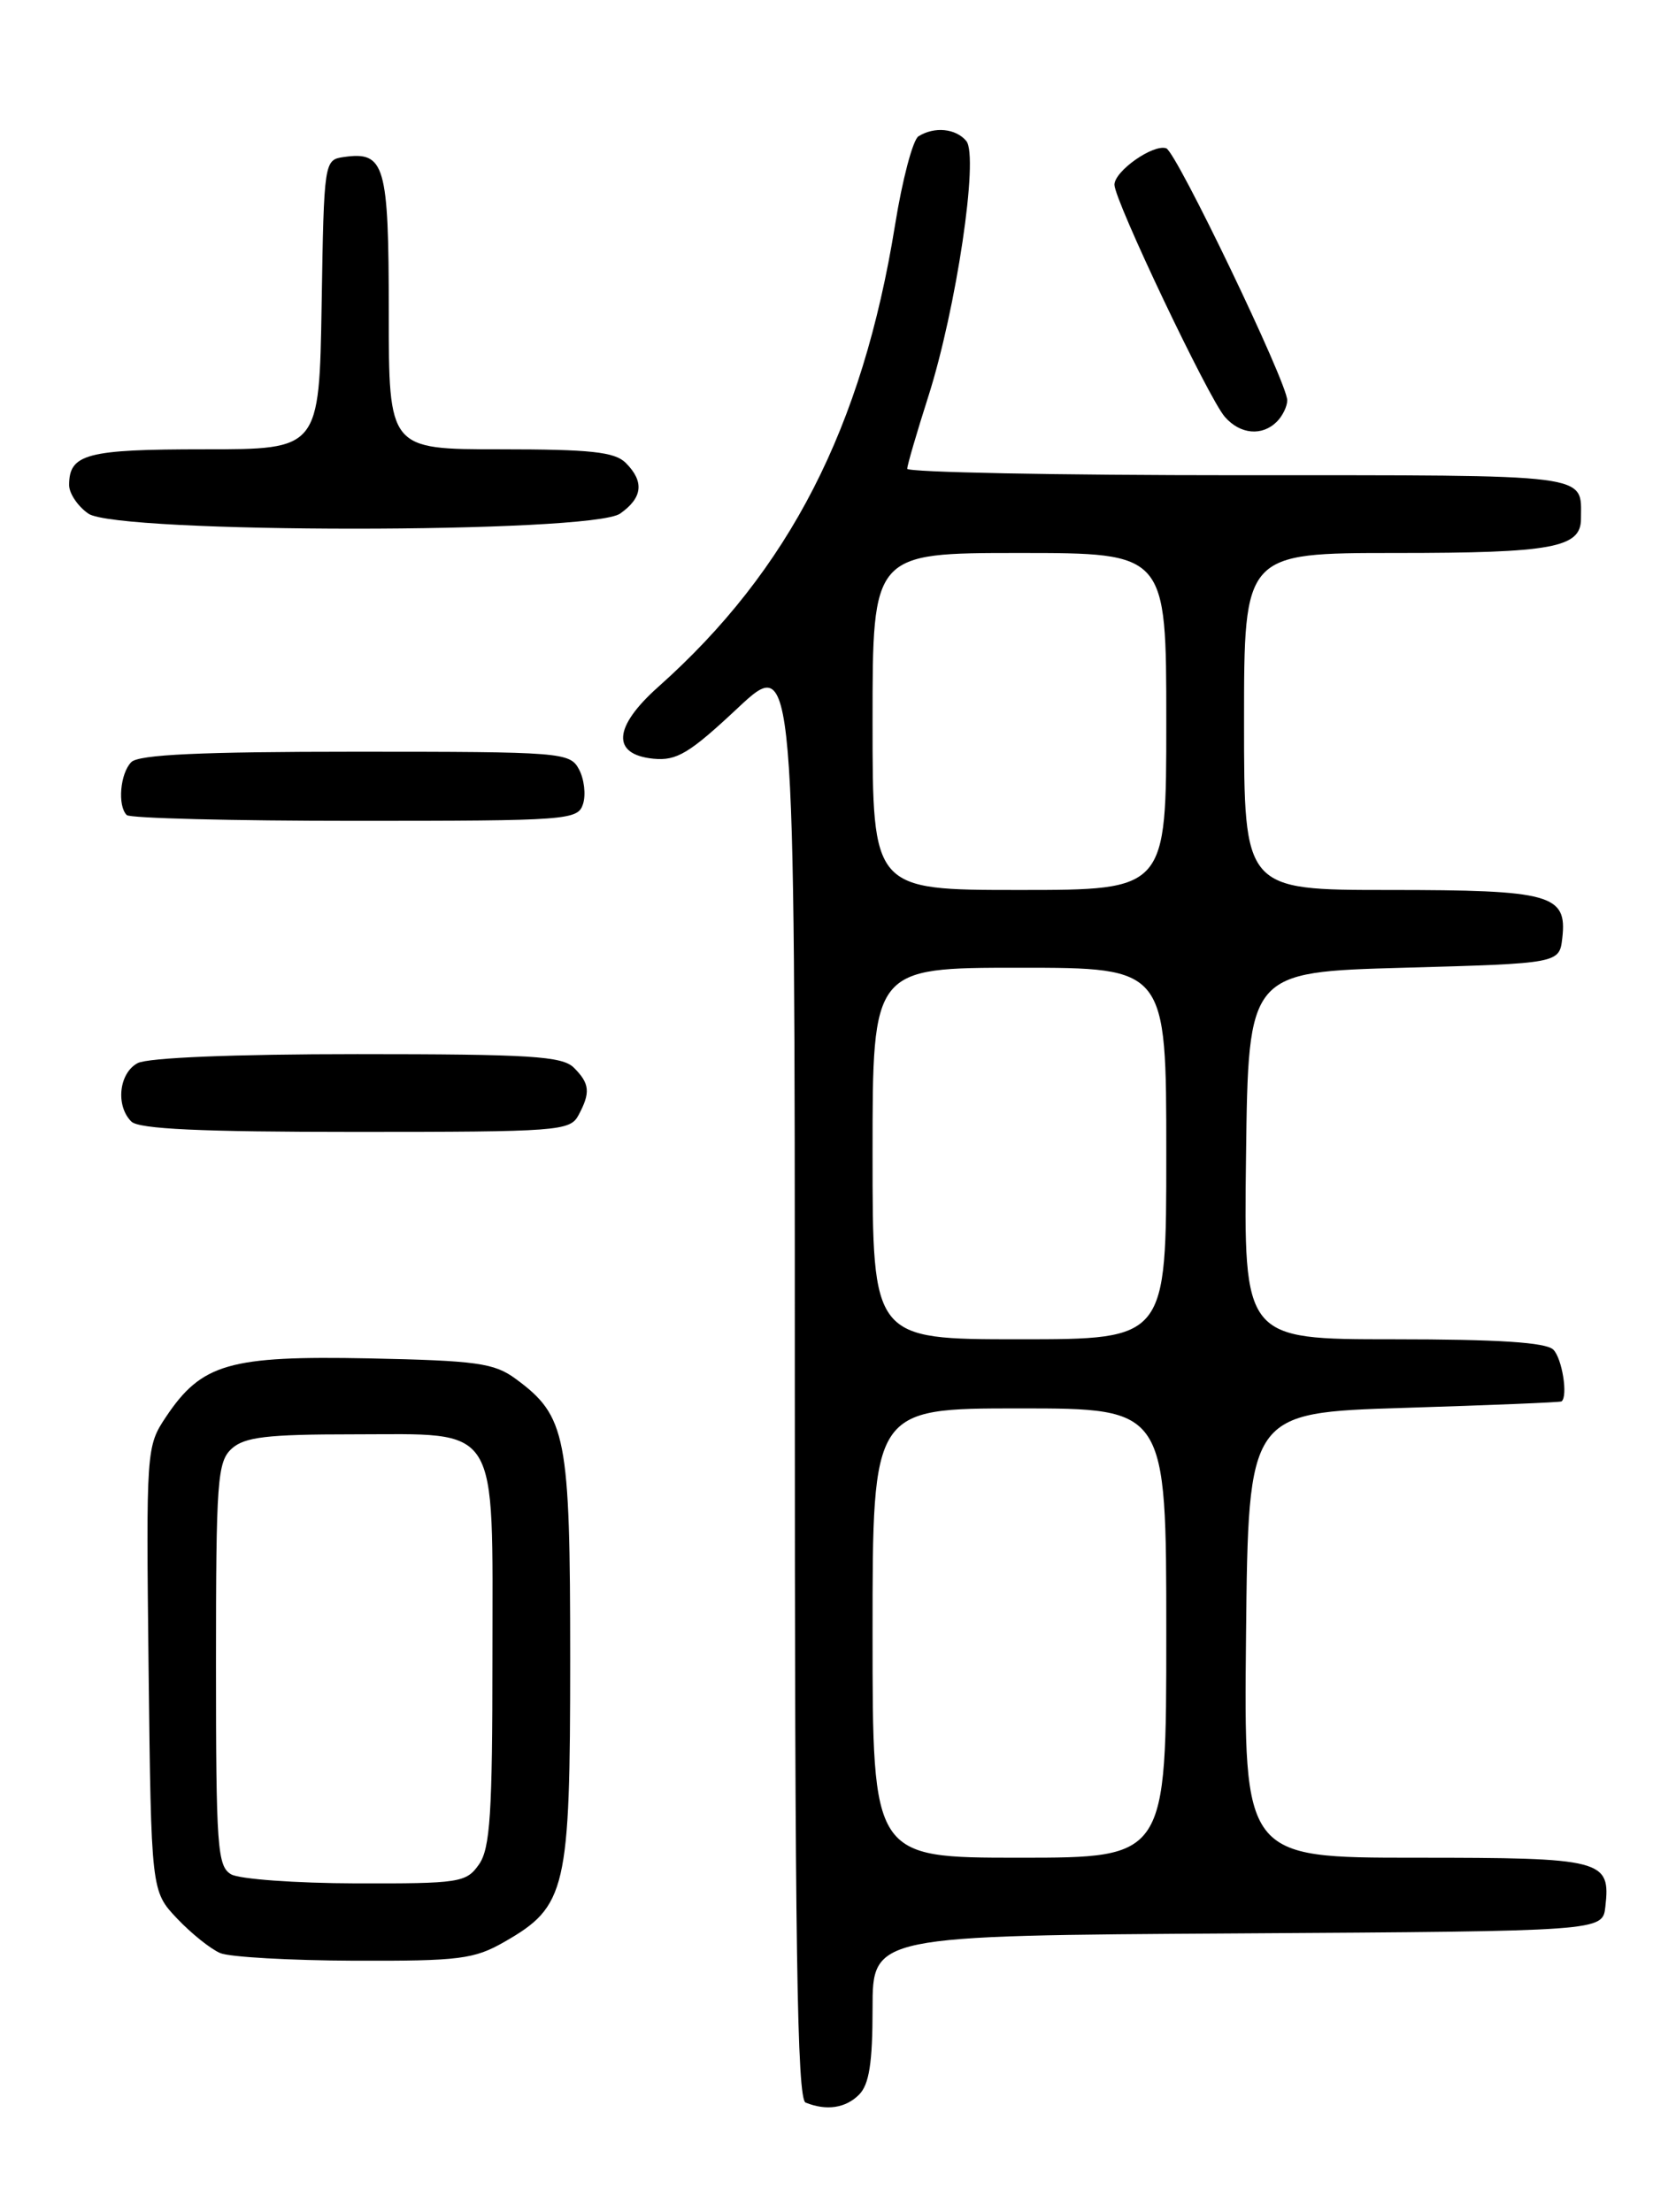 <?xml version="1.0" encoding="UTF-8" standalone="no"?>
<!DOCTYPE svg PUBLIC "-//W3C//DTD SVG 1.1//EN" "http://www.w3.org/Graphics/SVG/1.1/DTD/svg11.dtd" >
<svg xmlns="http://www.w3.org/2000/svg" xmlns:xlink="http://www.w3.org/1999/xlink" version="1.1" viewBox="0 0 194 256">
 <g >
 <path fill="currentColor"
d=" M 99.43 242.43 C 100.61 241.25 101.00 238.76 101.00 232.44 C 101.00 224.02 101.00 224.02 143.25 223.76 C 185.50 223.50 185.50 223.50 185.82 220.69 C 186.45 215.22 185.59 215.00 163.86 215.00 C 143.97 215.00 143.97 215.00 144.23 189.25 C 144.50 163.50 144.50 163.50 162.50 162.94 C 172.40 162.63 180.61 162.30 180.75 162.19 C 181.52 161.60 180.82 157.22 179.80 156.20 C 178.96 155.36 173.42 155.00 161.28 155.00 C 143.96 155.00 143.96 155.00 144.23 133.75 C 144.50 112.50 144.50 112.50 162.50 112.00 C 180.50 111.50 180.50 111.50 180.84 108.55 C 181.41 103.52 179.54 103.00 160.81 103.00 C 144.00 103.00 144.00 103.00 144.00 83.50 C 144.00 64.00 144.00 64.00 161.57 64.00 C 179.69 64.00 183.00 63.39 183.00 60.05 C 183.00 54.77 184.78 55.00 143.39 55.00 C 122.28 55.00 105.01 54.66 105.01 54.25 C 105.02 53.84 106.11 50.09 107.44 45.93 C 110.69 35.75 113.32 18.09 111.85 16.32 C 110.64 14.86 108.15 14.62 106.31 15.78 C 105.66 16.20 104.44 20.82 103.60 26.06 C 99.82 49.50 91.36 66.00 76.20 79.49 C 70.97 84.15 70.76 87.33 75.65 87.81 C 78.33 88.07 79.81 87.18 85.40 81.94 C 92.00 75.77 92.00 75.77 92.00 159.30 C 92.00 225.19 92.26 242.94 93.25 243.34 C 95.66 244.31 97.87 243.99 99.43 242.43 Z  M 58.40 224.73 C 65.56 220.63 66.00 218.72 66.00 192.02 C 66.00 166.15 65.56 163.89 59.68 159.57 C 57.20 157.75 55.18 157.47 42.68 157.21 C 26.55 156.89 23.34 157.81 19.22 163.97 C 16.93 167.40 16.91 167.69 17.20 193.15 C 17.50 218.87 17.50 218.87 20.50 222.04 C 22.15 223.78 24.40 225.58 25.50 226.04 C 26.60 226.50 33.58 226.89 41.00 226.92 C 53.19 226.96 54.88 226.75 58.40 224.73 Z  M 66.96 129.07 C 68.37 126.44 68.27 125.41 66.43 123.57 C 65.09 122.23 61.39 122.00 41.36 122.00 C 27.08 122.00 17.11 122.41 15.93 123.04 C 13.77 124.19 13.36 127.96 15.20 129.80 C 16.07 130.67 23.24 131.00 41.16 131.00 C 64.63 131.00 65.98 130.90 66.96 129.07 Z  M 67.49 93.04 C 67.83 91.96 67.62 90.16 67.02 89.04 C 65.97 87.07 65.06 87.00 41.16 87.00 C 23.24 87.00 16.07 87.33 15.20 88.20 C 13.91 89.49 13.58 93.25 14.67 94.33 C 15.03 94.70 26.93 95.00 41.10 95.00 C 65.82 95.00 66.89 94.92 67.49 93.04 Z  M 71.78 59.44 C 74.39 57.61 74.60 55.74 72.43 53.57 C 71.16 52.30 68.35 52.00 57.93 52.00 C 45.00 52.00 45.00 52.00 45.00 36.12 C 45.00 19.04 44.55 17.50 39.81 18.17 C 37.52 18.50 37.50 18.61 37.23 35.25 C 36.95 52.00 36.95 52.00 23.68 52.00 C 10.02 52.00 8.00 52.53 8.00 56.14 C 8.00 57.10 9.00 58.59 10.22 59.44 C 13.54 61.77 68.46 61.77 71.78 59.44 Z  M 147.80 48.80 C 148.46 48.14 149.00 47.03 149.00 46.33 C 149.00 44.29 136.16 17.55 134.99 17.16 C 133.47 16.66 129.00 19.80 129.00 21.38 C 129.00 23.20 139.88 46.08 141.78 48.25 C 143.56 50.28 146.09 50.51 147.80 48.80 Z  M 101.00 189.00 C 101.00 163.00 101.00 163.00 118.00 163.00 C 135.00 163.00 135.00 163.00 135.00 189.00 C 135.00 215.00 135.00 215.00 118.00 215.00 C 101.00 215.00 101.00 215.00 101.00 189.00 Z  M 101.00 133.50 C 101.00 112.00 101.00 112.00 118.00 112.00 C 135.00 112.00 135.00 112.00 135.00 133.50 C 135.00 155.00 135.00 155.00 118.00 155.00 C 101.00 155.00 101.00 155.00 101.00 133.50 Z  M 101.00 83.50 C 101.00 64.00 101.00 64.00 118.00 64.00 C 135.00 64.00 135.00 64.00 135.00 83.50 C 135.00 103.00 135.00 103.00 118.00 103.00 C 101.00 103.00 101.00 103.00 101.00 83.50 Z  M 26.75 216.92 C 25.16 216.00 25.00 213.74 25.00 192.61 C 25.00 171.31 25.16 169.17 26.83 167.65 C 28.32 166.31 30.91 166.00 40.83 166.00 C 58.04 166.00 57.00 164.34 57.00 191.78 C 57.00 209.87 56.74 213.93 55.44 215.78 C 53.97 217.88 53.19 218.00 41.19 217.97 C 34.21 217.95 27.71 217.48 26.75 216.92 Z "/>
</g>
</svg>